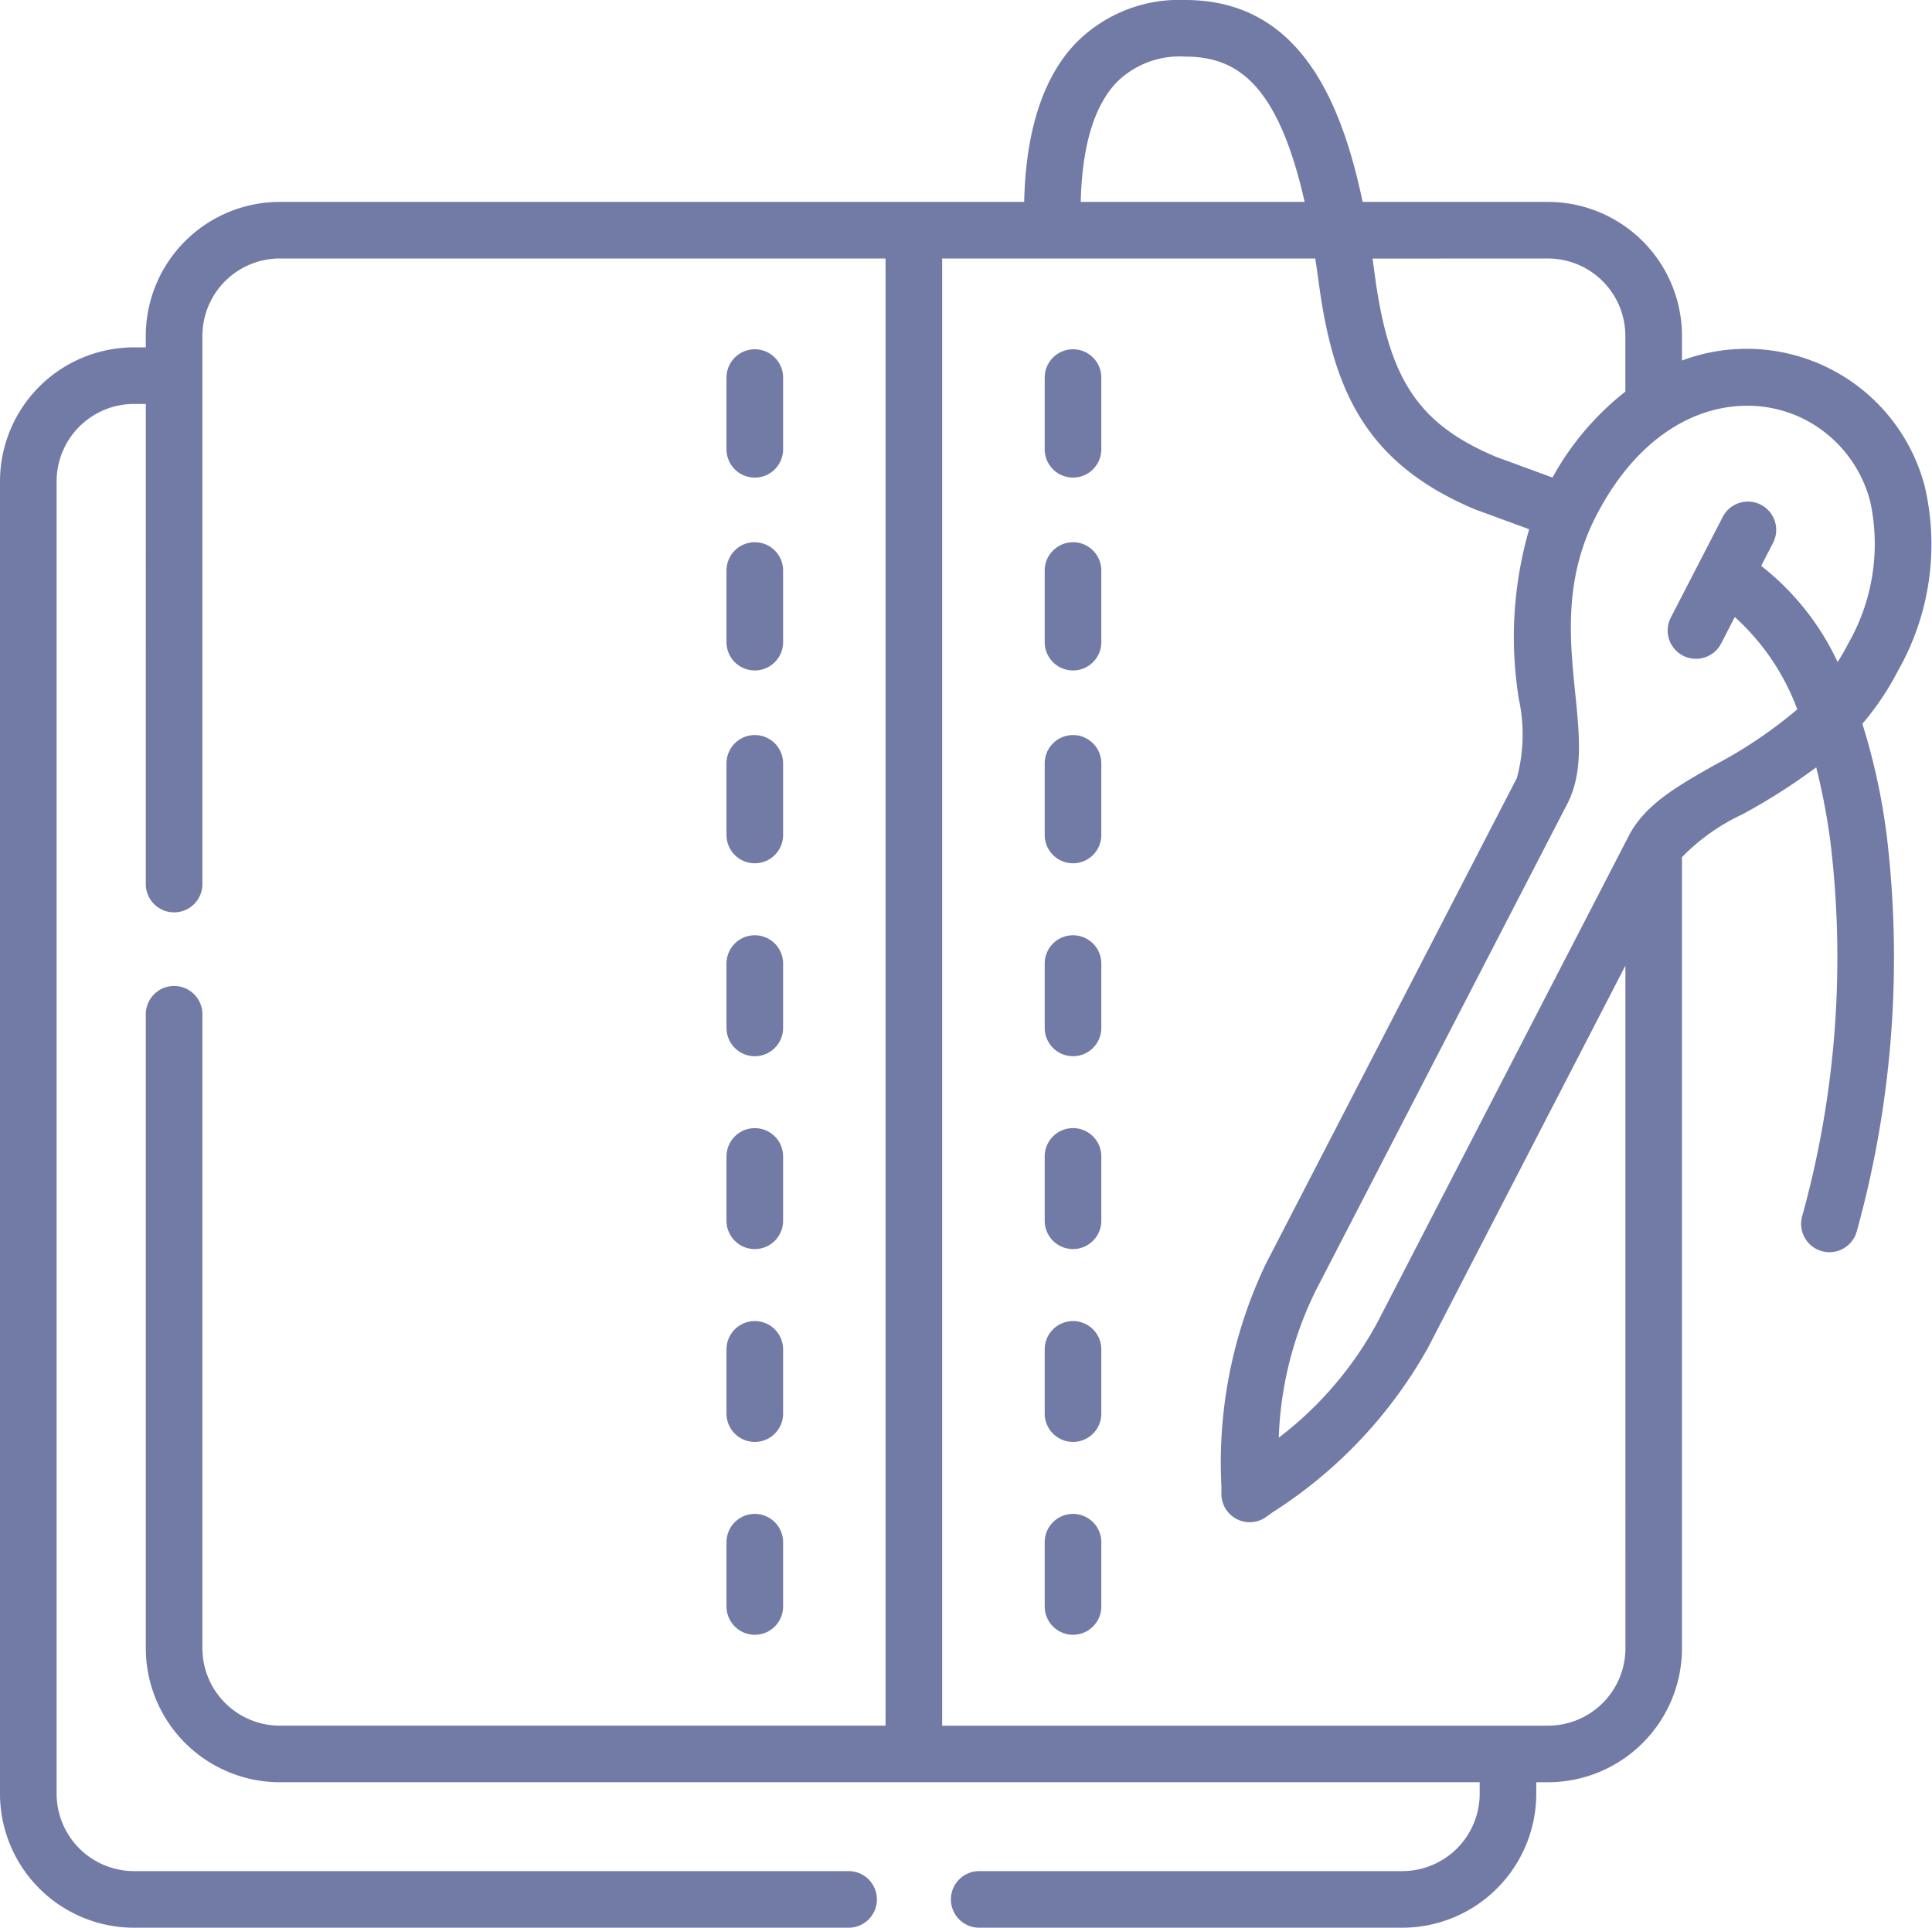 <svg xmlns="http://www.w3.org/2000/svg" width="85" height="84.817" viewBox="0 0 85 84.817">
  <g id="Grupo_1101788" data-name="Grupo 1101788" transform="translate(0 -0.553)">
    <g id="Grupo_1101329" data-name="Grupo 1101329" transform="translate(0 0.553)">
      <path id="Trazado_874771" data-name="Trazado 874771" d="M278.106,299.538a1.245,1.245,0,0,0-1.245,1.245v2.831a1.245,1.245,0,0,0,2.49,0v-2.831A1.245,1.245,0,0,0,278.106,299.538Z" transform="translate(-230.898 -249.902)" fill="#727aa6"/>
      <path id="Trazado_874772" data-name="Trazado 874772" d="M278.106,350.675a1.245,1.245,0,0,0-1.245,1.245v2.827a1.245,1.245,0,0,0,2.49,0V351.92A1.245,1.245,0,0,0,278.106,350.675Z" transform="translate(-230.898 -292.549)" fill="#727aa6"/>
      <path id="Trazado_874773" data-name="Trazado 874773" d="M278.106,401.784a1.245,1.245,0,0,0-1.245,1.245v2.827a1.245,1.245,0,0,0,2.49,0v-2.827A1.245,1.245,0,0,0,278.106,401.784Z" transform="translate(-230.898 -335.173)" fill="#727aa6"/>
      <path id="Trazado_874774" data-name="Trazado 874774" d="M278.106,248.43a1.245,1.245,0,0,0-1.245,1.245v2.831a1.245,1.245,0,0,0,2.49,0v-2.831A1.245,1.245,0,0,0,278.106,248.43Z" transform="translate(-230.898 -207.279)" fill="#727aa6"/>
      <path id="Trazado_874775" data-name="Trazado 874775" d="M278.106,195.369a1.245,1.245,0,0,0-1.245,1.245v3.151a1.245,1.245,0,0,0,2.49,0v-3.151A1.245,1.245,0,0,0,278.106,195.369Z" transform="translate(-230.898 -163.027)" fill="#727aa6"/>
      <path id="Trazado_874776" data-name="Trazado 874776" d="M278.106,144.261a1.245,1.245,0,0,0-1.245,1.245v3.151a1.245,1.245,0,1,0,2.49,0v-3.151A1.245,1.245,0,0,0,278.106,144.261Z" transform="translate(-230.898 -120.403)" fill="#727aa6"/>
      <path id="Trazado_874777" data-name="Trazado 874777" d="M278.106,93.124a1.245,1.245,0,0,0-1.245,1.245v3.155a1.245,1.245,0,0,0,2.49,0V94.369A1.245,1.245,0,0,0,278.106,93.124Z" transform="translate(-230.898 -77.756)" fill="#727aa6"/>
      <path id="Trazado_874778" data-name="Trazado 874778" d="M192.53,303.615a1.245,1.245,0,0,0,2.49,0v-2.831a1.245,1.245,0,0,0-2.49,0Z" transform="translate(-160.567 -249.902)" fill="#727aa6"/>
      <path id="Trazado_874779" data-name="Trazado 874779" d="M192.53,354.747a1.245,1.245,0,0,0,2.49,0V351.92a1.245,1.245,0,0,0-2.49,0Z" transform="translate(-160.567 -292.549)" fill="#727aa6"/>
      <path id="Trazado_874780" data-name="Trazado 874780" d="M192.53,405.856a1.245,1.245,0,0,0,2.49,0v-2.827a1.245,1.245,0,0,0-2.49,0Z" transform="translate(-160.567 -335.173)" fill="#727aa6"/>
      <path id="Trazado_874781" data-name="Trazado 874781" d="M192.53,252.506a1.245,1.245,0,0,0,2.49,0v-2.831a1.245,1.245,0,0,0-2.49,0Z" transform="translate(-160.567 -207.279)" fill="#727aa6"/>
      <path id="Trazado_874782" data-name="Trazado 874782" d="M192.53,199.765a1.245,1.245,0,0,0,2.49,0v-3.151a1.245,1.245,0,0,0-2.49,0Z" transform="translate(-160.567 -163.027)" fill="#727aa6"/>
      <path id="Trazado_874783" data-name="Trazado 874783" d="M192.53,148.657a1.245,1.245,0,0,0,2.49,0v-3.151a1.245,1.245,0,0,0-2.49,0Z" transform="translate(-160.567 -120.403)" fill="#727aa6"/>
      <path id="Trazado_874784" data-name="Trazado 874784" d="M193.775,98.769a1.245,1.245,0,0,0,1.245-1.245V94.368a1.245,1.245,0,0,0-2.49,0v3.155A1.245,1.245,0,0,0,193.775,98.769Z" transform="translate(-160.567 -77.755)" fill="#727aa6"/>
      <path id="Trazado_874785" data-name="Trazado 874785" d="M84.687,21.978A8.1,8.1,0,0,0,74,16.416v-1.09a5.9,5.9,0,0,0-5.9-5.889H59.95c-1-4.777-2.963-8.884-7.814-8.884a6.379,6.379,0,0,0-4.783,1.875c-1.453,1.5-2.222,3.857-2.294,7.009H12.314a5.9,5.9,0,0,0-5.9,5.889v.511H5.9A5.9,5.9,0,0,0,0,21.726V79.481A5.9,5.9,0,0,0,5.9,85.37H37.335a1.245,1.245,0,0,0,0-2.49H5.9a3.408,3.408,0,0,1-3.409-3.4V21.726a3.408,3.408,0,0,1,3.409-3.4h.515V39.451a1.245,1.245,0,1,0,2.49,0V15.326a3.408,3.408,0,0,1,3.409-3.4H38.961V76.48H12.314a3.408,3.408,0,0,1-3.409-3.4v-27.9a1.245,1.245,0,0,0-2.49,0v27.9a5.9,5.9,0,0,0,5.9,5.889H65.1v.511a3.408,3.408,0,0,1-3.409,3.4H43.081a1.245,1.245,0,1,0,0,2.49H61.689a5.9,5.9,0,0,0,5.9-5.889v-.511H68.1A5.9,5.9,0,0,0,74,73.08V38.267a9.042,9.042,0,0,1,2.661-1.886,26.8,26.8,0,0,0,3.244-2.066,28.178,28.178,0,0,1,.63,3.311,42.59,42.59,0,0,1-1.247,16.44,1.245,1.245,0,1,0,2.4.672A45.177,45.177,0,0,0,83.006,37.3a28.262,28.262,0,0,0-1.069-4.9,12.189,12.189,0,0,0,1.56-2.324,11.233,11.233,0,0,0,1.19-8.095ZM68.1,11.927a3.408,3.408,0,0,1,3.409,3.4v2.457a12.363,12.363,0,0,0-3.206,3.781l-2.485-.912c-3.414-1.444-4.711-3.389-5.331-7.985q-.05-.37-.1-.739ZM49.143,4.159a3.936,3.936,0,0,1,2.993-1.116c2.28,0,4.083,1.183,5.263,6.394H47.548c.059-2.469.593-4.242,1.595-5.277ZM71.512,73.081a3.408,3.408,0,0,1-3.409,3.4H41.451V11.927H57.866q.08.517.155,1.072c.625,4.629,1.991,7.909,6.859,9.959l.054.021,2.343.86a17.032,17.032,0,0,0-.453,7.475,7.38,7.38,0,0,1-.088,3.471L55.688,56.169a20.309,20.309,0,0,0-1.952,9.768l0,.352A1.245,1.245,0,0,0,55.7,67.3l.278-.2a20.352,20.352,0,0,0,6.854-7.261l8.679-16.8ZM81.284,28.93c-.137.265-.285.513-.437.753a11.55,11.55,0,0,0-3.363-4.232l.516-1a1.245,1.245,0,1,0-2.213-1.141L73.51,27.723a1.245,1.245,0,1,0,2.213,1.143l.6-1.165a10.265,10.265,0,0,1,2.75,4.064,20.119,20.119,0,0,1-3.64,2.45c-1.641.932-3.058,1.736-3.769,3.106L60.62,58.7a15.831,15.831,0,0,1-4.36,5.11,15.8,15.8,0,0,1,1.641-6.5l11.05-21.383c.708-1.37.543-2.99.353-4.866-.24-2.362-.512-5.04.922-7.816,1.795-3.471,4.355-4.84,6.641-4.84a5.566,5.566,0,0,1,2.544.609,5.646,5.646,0,0,1,2.872,3.61,8.813,8.813,0,0,1-1,6.3Z" transform="translate(0 -0.553)" fill="#727aa6"/>
    </g>
  </g>
</svg>

